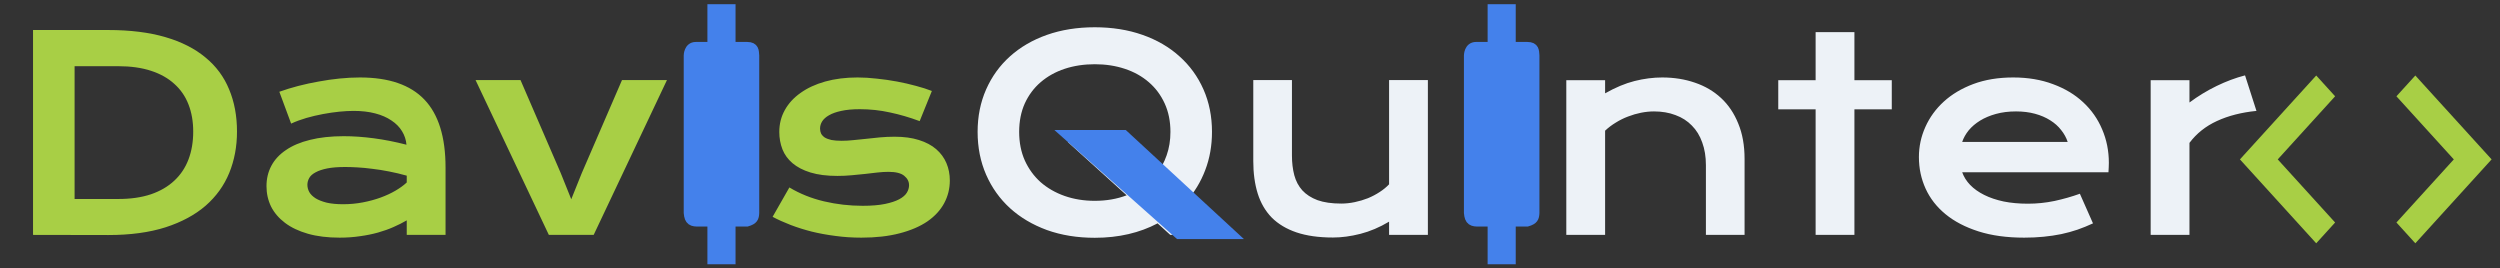 <svg width="298" height="32" viewBox="0 0 298 32" fill="none" xmlns="http://www.w3.org/2000/svg">
<rect x="0" y="0" width="298" height="32" fill="#333333" stroke="none"/>
<path d="M3.938 3.578H12.891C15.505 3.578 17.776 3.859 19.703 4.422C21.63 4.984 23.224 5.792 24.484 6.844C25.755 7.885 26.698 9.156 27.312 10.656C27.938 12.146 28.25 13.823 28.25 15.688C28.25 17.458 27.943 19.099 27.328 20.609C26.713 22.109 25.776 23.412 24.516 24.516C23.255 25.609 21.662 26.469 19.734 27.094C17.807 27.708 15.537 28.016 12.922 28.016L3.938 28V3.578ZM14.109 23.719C15.588 23.719 16.885 23.531 18 23.156C19.115 22.771 20.042 22.229 20.781 21.531C21.531 20.833 22.094 19.99 22.469 19C22.844 18.01 23.031 16.906 23.031 15.688C23.031 14.49 22.844 13.412 22.469 12.453C22.094 11.484 21.531 10.667 20.781 10C20.042 9.323 19.115 8.802 18 8.438C16.885 8.073 15.588 7.891 14.109 7.891H8.891V23.719H14.109ZM31.766 22.188C31.766 21.302 31.958 20.495 32.344 19.766C32.729 19.037 33.307 18.412 34.078 17.891C34.849 17.359 35.807 16.953 36.953 16.672C38.109 16.38 39.453 16.234 40.984 16.234C42.12 16.234 43.312 16.318 44.562 16.484C45.823 16.651 47.12 16.906 48.453 17.25C48.401 16.667 48.224 16.13 47.922 15.641C47.62 15.141 47.198 14.713 46.656 14.359C46.125 13.995 45.479 13.713 44.719 13.516C43.969 13.318 43.115 13.219 42.156 13.219C41.635 13.219 41.062 13.25 40.438 13.312C39.812 13.375 39.167 13.469 38.5 13.594C37.833 13.719 37.172 13.875 36.516 14.062C35.87 14.25 35.266 14.474 34.703 14.734L33.297 10.938C33.995 10.688 34.74 10.458 35.531 10.25C36.333 10.042 37.151 9.865 37.984 9.719C38.818 9.562 39.651 9.443 40.484 9.359C41.318 9.276 42.125 9.234 42.906 9.234C46.354 9.234 48.917 10.115 50.594 11.875C52.271 13.635 53.109 16.333 53.109 19.969V28H48.484V26.266C48.005 26.547 47.479 26.812 46.906 27.062C46.344 27.312 45.729 27.531 45.062 27.719C44.396 27.906 43.677 28.052 42.906 28.156C42.146 28.271 41.339 28.328 40.484 28.328C39.047 28.328 37.781 28.172 36.688 27.859C35.604 27.547 34.698 27.115 33.969 26.562C33.24 26.01 32.688 25.365 32.312 24.625C31.948 23.875 31.766 23.062 31.766 22.188ZM36.641 22.031C36.641 22.333 36.719 22.625 36.875 22.906C37.031 23.177 37.281 23.422 37.625 23.641C37.969 23.849 38.406 24.021 38.938 24.156C39.479 24.281 40.13 24.344 40.891 24.344C41.703 24.344 42.49 24.271 43.25 24.125C44.01 23.979 44.719 23.787 45.375 23.547C46.031 23.307 46.625 23.031 47.156 22.719C47.688 22.406 48.13 22.083 48.484 21.75V20.938C47.776 20.74 47.073 20.573 46.375 20.438C45.688 20.302 45.026 20.198 44.391 20.125C43.766 20.042 43.172 19.984 42.609 19.953C42.057 19.922 41.573 19.906 41.156 19.906C40.292 19.906 39.573 19.963 39 20.078C38.427 20.193 37.964 20.349 37.609 20.547C37.255 20.734 37.005 20.958 36.859 21.219C36.714 21.479 36.641 21.75 36.641 22.031ZM56.688 9.547H62.047L66.844 20.641L68.094 23.75L69.344 20.641L74.141 9.547H79.5L70.766 28H65.422L56.688 9.547ZM94.094 22.344C95.344 23.094 96.719 23.646 98.219 24C99.719 24.354 101.255 24.531 102.828 24.531C103.891 24.531 104.776 24.458 105.484 24.312C106.193 24.167 106.76 23.979 107.188 23.75C107.615 23.521 107.917 23.26 108.094 22.969C108.271 22.677 108.359 22.38 108.359 22.078C108.359 21.641 108.167 21.266 107.781 20.953C107.406 20.641 106.781 20.484 105.906 20.484C105.5 20.484 105.062 20.51 104.594 20.562C104.125 20.615 103.63 20.672 103.109 20.734C102.599 20.787 102.062 20.838 101.5 20.891C100.948 20.943 100.385 20.969 99.812 20.969C98.562 20.969 97.495 20.833 96.609 20.562C95.734 20.292 95.021 19.922 94.469 19.453C93.917 18.984 93.516 18.432 93.266 17.797C93.016 17.151 92.891 16.458 92.891 15.719C92.891 14.781 93.109 13.917 93.547 13.125C93.984 12.333 94.609 11.651 95.422 11.078C96.234 10.495 97.213 10.042 98.359 9.719C99.516 9.396 100.802 9.234 102.219 9.234C102.958 9.234 103.729 9.281 104.531 9.375C105.344 9.458 106.141 9.573 106.922 9.719C107.703 9.865 108.453 10.037 109.172 10.234C109.891 10.422 110.526 10.625 111.078 10.844L109.625 14.438C108.448 14 107.271 13.656 106.094 13.406C104.927 13.146 103.724 13.016 102.484 13.016C101.62 13.016 100.885 13.083 100.281 13.219C99.688 13.344 99.203 13.516 98.828 13.734C98.453 13.943 98.177 14.188 98 14.469C97.833 14.74 97.75 15.026 97.75 15.328C97.75 15.547 97.792 15.745 97.875 15.922C97.969 16.099 98.115 16.255 98.312 16.391C98.521 16.516 98.787 16.615 99.109 16.688C99.443 16.75 99.849 16.781 100.328 16.781C100.766 16.781 101.229 16.755 101.719 16.703C102.208 16.651 102.719 16.599 103.25 16.547C103.781 16.484 104.328 16.427 104.891 16.375C105.464 16.323 106.047 16.297 106.641 16.297C107.745 16.297 108.708 16.427 109.531 16.688C110.365 16.948 111.052 17.312 111.594 17.781C112.135 18.25 112.542 18.802 112.812 19.438C113.083 20.073 113.219 20.766 113.219 21.516C113.219 22.484 112.995 23.385 112.547 24.219C112.099 25.052 111.432 25.776 110.547 26.391C109.661 26.995 108.557 27.469 107.234 27.812C105.922 28.156 104.401 28.328 102.672 28.328C101.609 28.328 100.583 28.26 99.594 28.125C98.604 28 97.662 27.828 96.766 27.609C95.87 27.38 95.026 27.115 94.234 26.812C93.453 26.51 92.74 26.188 92.094 25.844L94.094 22.344Z" fill="#A8CF45"/>
<path d="M116.531 15.719C116.531 13.875 116.87 12.188 117.547 10.656C118.224 9.125 119.172 7.812 120.391 6.719C121.62 5.615 123.089 4.76 124.797 4.156C126.516 3.552 128.417 3.25 130.5 3.25C132.573 3.25 134.469 3.552 136.188 4.156C137.906 4.76 139.375 5.615 140.594 6.719C141.823 7.812 142.776 9.125 143.453 10.656C144.13 12.188 144.469 13.875 144.469 15.719C144.469 17.365 144.198 18.891 143.656 20.297C143.125 21.693 142.37 22.932 141.391 24.016L145.781 28H139.5L137.984 26.625C136.922 27.188 135.766 27.615 134.516 27.906C133.266 28.198 131.927 28.344 130.5 28.344C128.417 28.344 126.516 28.037 124.797 27.422C123.089 26.797 121.62 25.927 120.391 24.812C119.172 23.698 118.224 22.37 117.547 20.828C116.87 19.276 116.531 17.573 116.531 15.719ZM121.484 15.719C121.484 16.979 121.708 18.115 122.156 19.125C122.615 20.135 123.245 21 124.047 21.719C124.859 22.427 125.812 22.974 126.906 23.359C128.01 23.745 129.208 23.938 130.5 23.938C131.885 23.938 133.151 23.719 134.297 23.281L127.297 16.938H133.578L137.828 20.797C138.359 20.12 138.771 19.359 139.062 18.516C139.365 17.662 139.516 16.729 139.516 15.719C139.516 14.458 139.286 13.328 138.828 12.328C138.37 11.328 137.74 10.484 136.938 9.797C136.135 9.099 135.182 8.568 134.078 8.203C132.984 7.839 131.792 7.656 130.5 7.656C129.208 7.656 128.01 7.839 126.906 8.203C125.812 8.568 124.859 9.099 124.047 9.797C123.245 10.484 122.615 11.328 122.156 12.328C121.708 13.328 121.484 14.458 121.484 15.719ZM149.391 9.547H154V18.547C154 19.401 154.094 20.182 154.281 20.891C154.469 21.588 154.786 22.188 155.234 22.688C155.693 23.188 156.297 23.578 157.047 23.859C157.807 24.13 158.75 24.266 159.875 24.266C160.406 24.266 160.943 24.208 161.484 24.094C162.036 23.979 162.562 23.823 163.062 23.625C163.562 23.417 164.026 23.172 164.453 22.891C164.891 22.609 165.266 22.302 165.578 21.969V9.547H170.203V28H165.578V26.422C164.443 27.099 163.302 27.583 162.156 27.875C161.01 28.167 159.922 28.312 158.891 28.312C157.203 28.312 155.755 28.109 154.547 27.703C153.349 27.297 152.365 26.708 151.594 25.938C150.833 25.156 150.276 24.203 149.922 23.078C149.568 21.943 149.391 20.651 149.391 19.203V9.547ZM186.703 9.562H191.328V11.125C192.557 10.427 193.729 9.938 194.844 9.656C195.969 9.375 197.068 9.234 198.141 9.234C199.547 9.234 200.849 9.443 202.047 9.859C203.245 10.266 204.281 10.875 205.156 11.688C206.031 12.5 206.714 13.516 207.203 14.734C207.703 15.943 207.953 17.344 207.953 18.938V28H203.344V19.688C203.344 18.677 203.198 17.776 202.906 16.984C202.625 16.182 202.214 15.51 201.672 14.969C201.141 14.417 200.49 14 199.719 13.719C198.958 13.427 198.104 13.281 197.156 13.281C196.656 13.281 196.141 13.333 195.609 13.438C195.089 13.542 194.573 13.693 194.062 13.891C193.562 14.078 193.078 14.318 192.609 14.609C192.141 14.891 191.714 15.213 191.328 15.578V28H186.703V9.562ZM216.422 13.031H211.969V9.562H216.422V3.828H221.047V9.562H225.5V13.031H221.047V28H216.422V13.031ZM228.734 18.719C228.734 17.469 228.99 16.276 229.5 15.141C230.01 13.995 230.745 12.984 231.703 12.109C232.661 11.234 233.833 10.537 235.219 10.016C236.615 9.495 238.198 9.234 239.969 9.234C241.729 9.234 243.312 9.5 244.719 10.031C246.135 10.552 247.333 11.271 248.312 12.188C249.302 13.104 250.057 14.182 250.578 15.422C251.109 16.662 251.375 17.99 251.375 19.406C251.375 19.583 251.37 19.776 251.359 19.984C251.359 20.182 251.349 20.365 251.328 20.531H233.891C234.089 21.083 234.406 21.588 234.844 22.047C235.292 22.505 235.849 22.901 236.516 23.234C237.182 23.568 237.953 23.828 238.828 24.016C239.703 24.193 240.672 24.281 241.734 24.281C242.797 24.281 243.854 24.172 244.906 23.953C245.958 23.724 246.964 23.438 247.922 23.094L249.484 26.625C248.88 26.906 248.266 27.156 247.641 27.375C247.026 27.583 246.38 27.76 245.703 27.906C245.036 28.042 244.333 28.146 243.594 28.219C242.865 28.292 242.094 28.328 241.281 28.328C239.208 28.328 237.391 28.078 235.828 27.578C234.266 27.078 232.958 26.396 231.906 25.531C230.854 24.667 230.062 23.651 229.531 22.484C229 21.318 228.734 20.062 228.734 18.719ZM246.469 16.922C246.302 16.412 246.042 15.938 245.688 15.5C245.344 15.052 244.911 14.667 244.391 14.344C243.87 14.01 243.266 13.75 242.578 13.562C241.891 13.375 241.135 13.281 240.312 13.281C239.438 13.281 238.641 13.38 237.922 13.578C237.203 13.776 236.573 14.042 236.031 14.375C235.49 14.708 235.036 15.094 234.672 15.531C234.318 15.969 234.057 16.432 233.891 16.922H246.469ZM256.359 9.562H260.984V12.219C262.005 11.458 263.083 10.802 264.219 10.25C265.354 9.698 266.484 9.276 267.609 8.984L268.969 13.219C267.188 13.396 265.62 13.797 264.266 14.422C262.922 15.037 261.828 15.906 260.984 17.031V28H256.359V9.562Z" fill="#EDF2F7"/>
<path d="M276.093 9L267 19L276.093 29L278.346 26.522L271.506 19L278.346 11.478L276.093 9ZM287.907 29L297 19L287.907 9L285.654 11.478L292.494 19L285.654 26.522L287.907 29Z" fill="#A8CF45"/>
<path d="M177.824 1V5.5H175.941C175 5.5 175 6.625 175 6.625V25.375C175.083 26.369 175.449 26.548 176.412 26.5H177.824V31H180.176V26.5H182.059C182.868 26.262 182.974 25.97 183 25.375V6.625C182.958 6.09 183 5.5 182.059 5.5H180.176V1H177.824Z" fill="#4481EB" stroke="#4481EB"/>
<path d="M134 16H127L140.5 28H147L134 16Z" fill="#4481EB" stroke="#4481EB"/>
<path d="M84.823 1V5.5H82.941C82 5.5 82 6.625 82 6.625V25.375C82.083 26.369 82.449 26.548 83.412 26.5H84.823V31H87.177V26.5H89.059C89.868 26.262 89.974 25.97 90 25.375V6.625C89.958 6.09 90 5.5 89.059 5.5H87.177V1H84.823Z" fill="#4481EB" stroke="#4481EB"/>
</svg>
